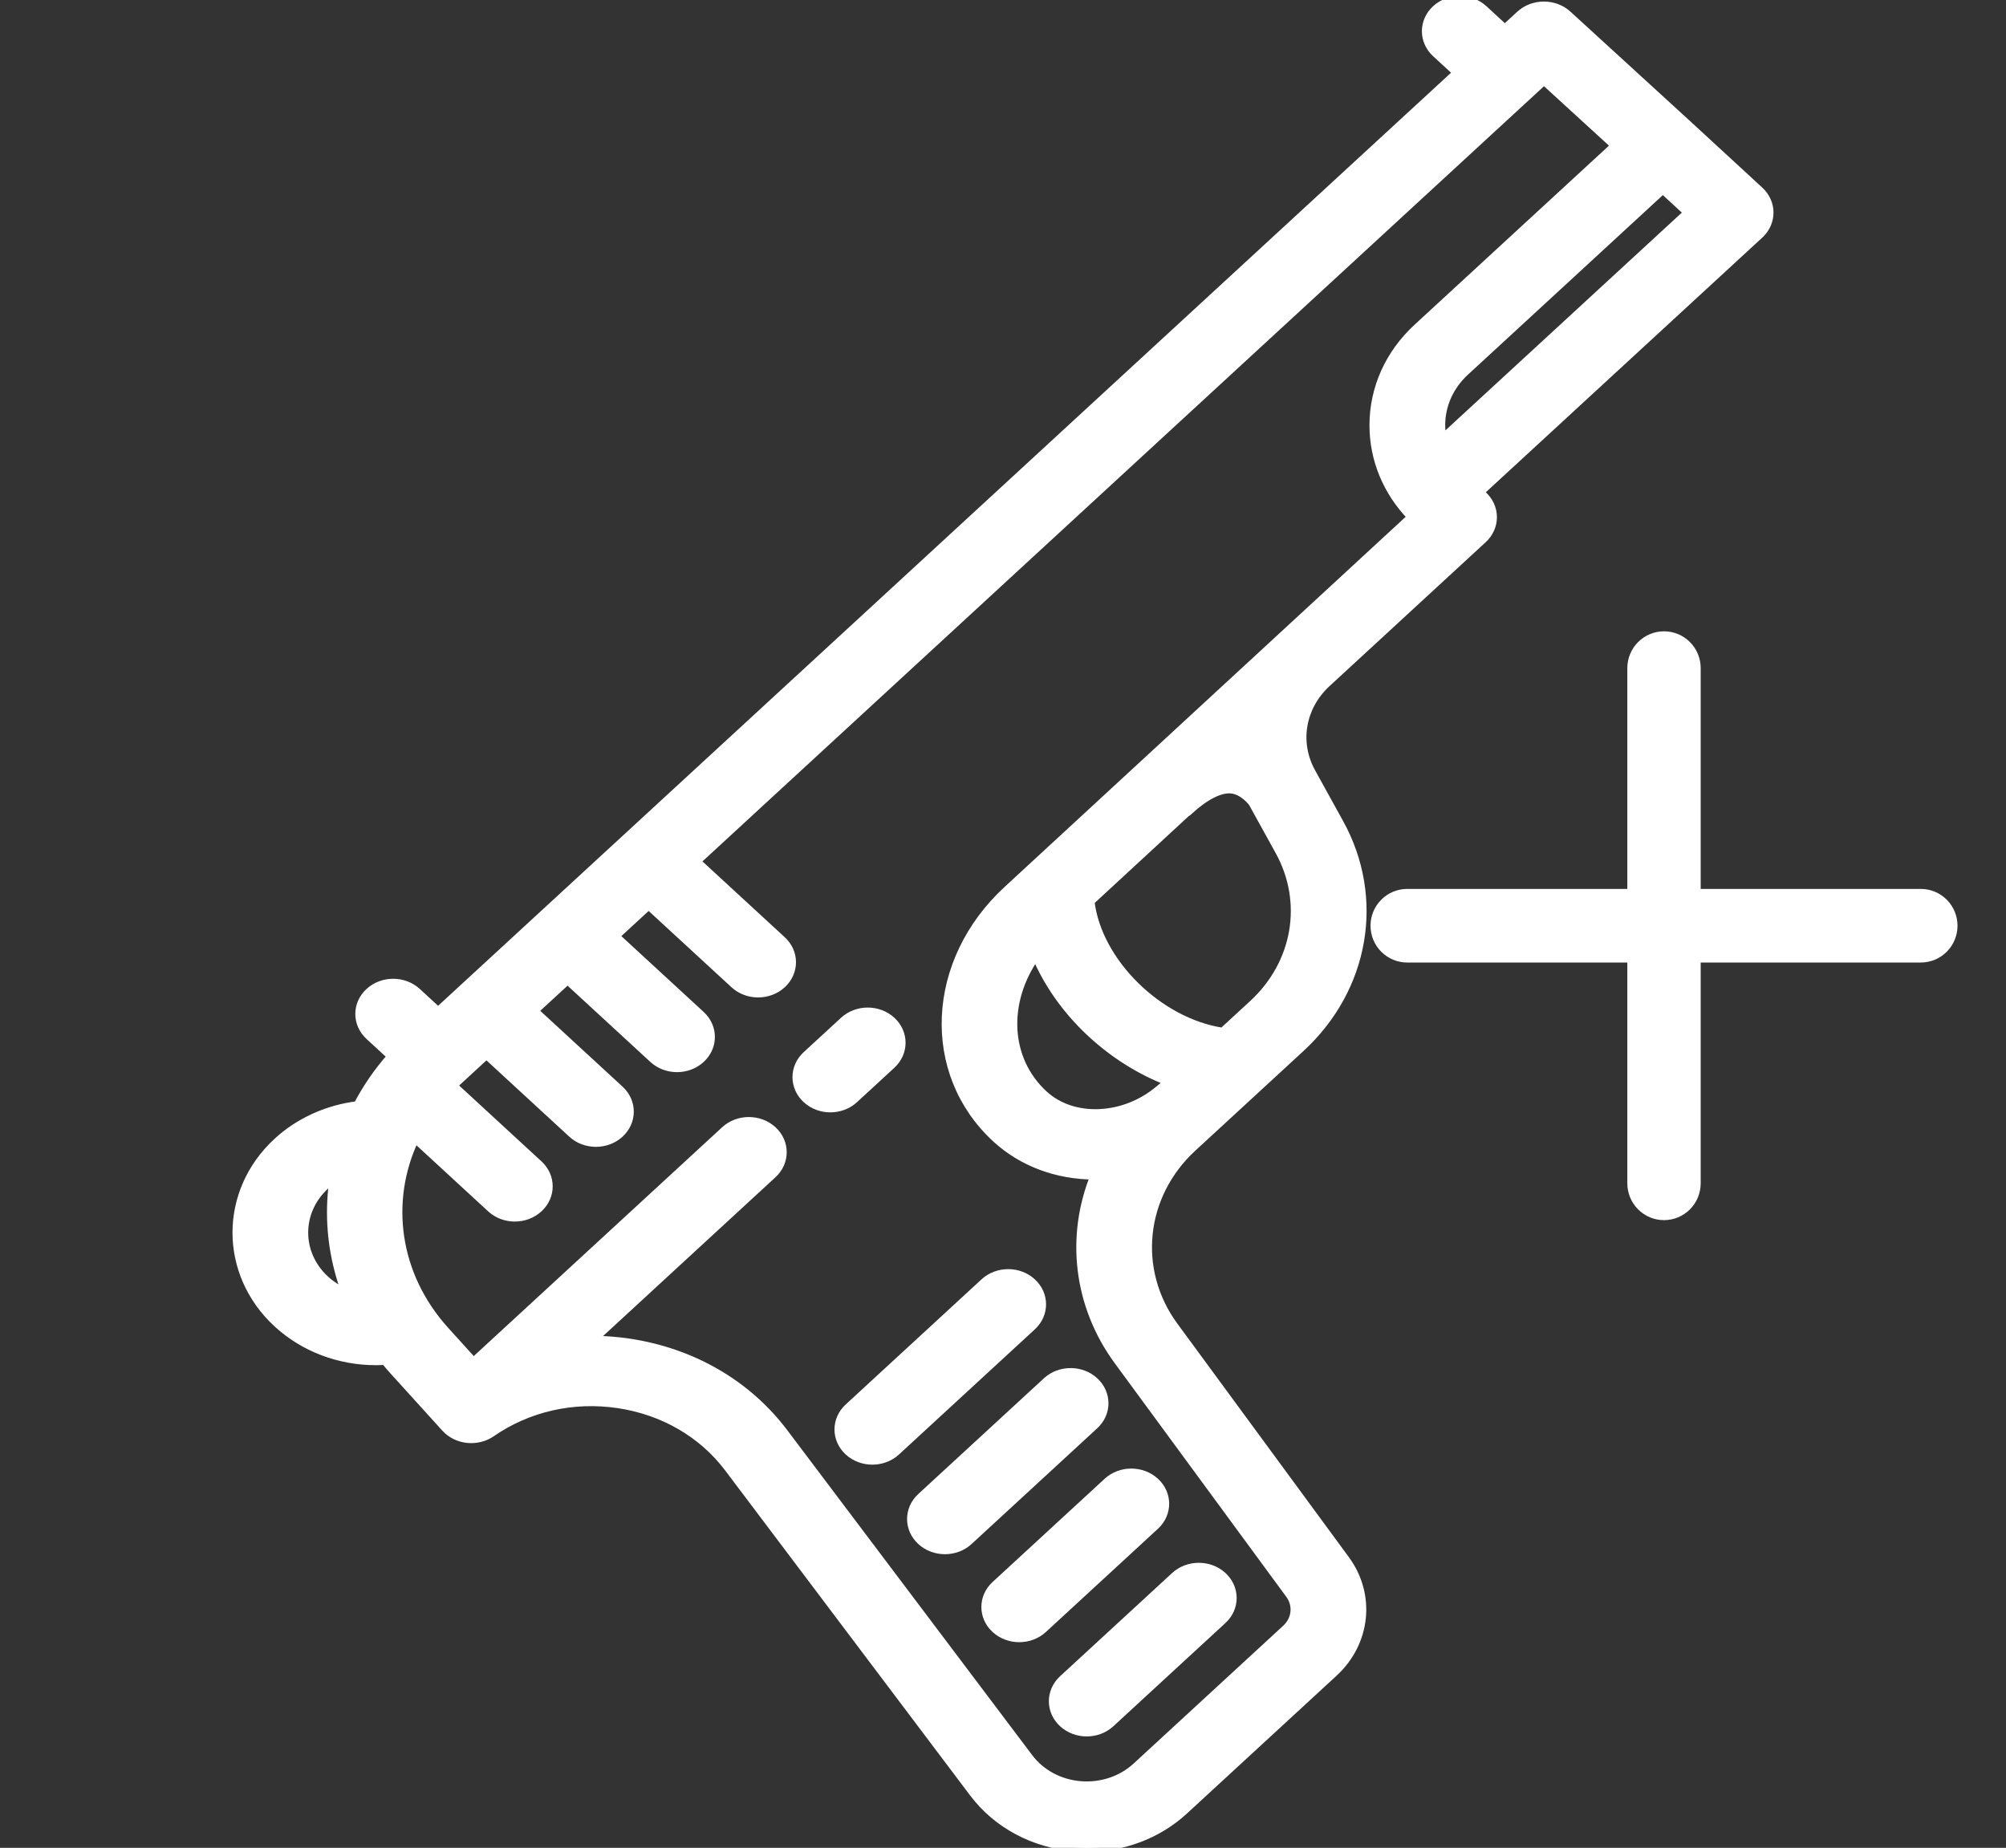 <svg width="393" height="362" viewBox="0 0 393 362" fill="none" xmlns="http://www.w3.org/2000/svg">
<rect x="0" y="0" width="393" height="362" fill="#333333" stroke="none"/>
<g clip-path="url(#clip0_5178_222)">
<path d="M346.669 41.649C346.669 40.028 345.969 38.473 344.725 37.327L330.466 24.193L330.465 24.193C330.46 24.188 330.455 24.183 330.449 24.178L307.145 2.861C304.55 0.488 300.362 0.495 297.775 2.877L294.816 5.603L290.677 1.79C288.087 -0.597 283.884 -0.596 281.292 1.79C278.7 4.178 278.7 8.048 281.293 10.436L285.43 14.247L85.83 198.104L81.721 194.318C79.128 191.93 74.927 191.93 72.335 194.318C69.743 196.706 69.743 200.575 72.335 202.963L76.643 206.932C74.026 209.891 71.814 213.105 70.037 216.508C64.132 217.242 58.577 219.742 54.329 223.656C43.666 233.478 43.666 249.46 54.329 259.283C59.512 264.059 66.468 266.665 73.64 266.665C74.231 266.665 74.825 266.641 75.418 266.605C75.946 267.252 76.49 267.889 77.057 268.514L87.232 279.739C89.494 282.237 93.483 282.663 96.308 280.711C103.462 275.767 112.27 273.768 121.099 275.083C129.929 276.396 137.603 280.848 142.705 287.616L190.721 351.313C195.297 357.383 202.503 361.241 210.493 361.9C211.305 361.967 212.114 362.001 212.92 362.001C220.051 362.001 226.895 359.409 231.993 354.715L261.334 327.687C267.754 321.772 268.722 312.451 263.634 305.523L230.034 259.773C222.013 248.85 223.538 234.155 233.661 224.831L254.843 205.32C267.509 193.653 270.566 175.931 262.446 161.222L256.945 151.257C253.767 145.499 254.924 138.578 259.804 133.963L290.542 105.638C291.786 104.491 292.485 102.937 292.485 101.316C292.485 99.695 291.786 98.14 290.541 96.994L289.937 96.438L344.728 45.97C345.969 44.825 346.669 43.271 346.669 41.649ZM63.714 250.64C58.225 245.584 58.225 237.357 63.714 232.301C64.216 231.839 64.756 231.431 65.314 231.049C65.109 232.459 64.966 233.882 64.896 235.316C64.597 241.456 65.566 247.513 67.688 253.207C66.234 252.577 64.885 251.718 63.714 250.64ZM227.059 213.443C223.751 216.226 219.657 217.856 215.434 218.057C211.19 218.258 207.29 216.957 204.502 214.389C196.989 207.47 196.638 196.17 202.953 187.262C207.521 198.137 217.377 207.513 228.908 211.92C228.908 211.92 227.292 213.248 227.059 213.443ZM245.457 196.677L239.543 202.124C227.026 200.256 215.029 188.459 213.644 176.586L233.001 158.712L233.043 158.751C236.171 155.907 239.083 154.455 241.217 154.659C243.585 154.885 245.29 157.173 245.306 157.197L245.251 157.117C245.251 157.117 245.26 157.106 245.272 157.091L250.612 166.764C256.121 176.742 254.048 188.762 245.457 196.677ZM276.496 101.286L197.356 174.314C182.156 188.316 181.152 210.172 195.115 223.034C200.206 227.723 207.005 230.272 214.41 230.301C209.608 242.087 210.994 255.67 219.039 266.625L252.639 312.375C254.169 314.46 253.878 317.263 251.946 319.043L222.606 346.069C219.721 348.725 215.733 350.055 211.674 349.722C207.612 349.387 203.948 347.425 201.621 344.34L153.605 280.642C146.429 271.122 135.636 264.861 123.214 263.012C120.87 262.664 118.531 262.488 116.207 262.466L151.4 230.049C153.992 227.661 153.992 223.791 151.4 221.404C148.807 219.017 144.606 219.017 142.014 221.404L92.765 266.768L87.244 260.676C77.391 249.806 75.516 235.273 81.323 223.063L96.167 236.735C97.463 237.929 99.162 238.526 100.86 238.526C102.557 238.526 104.257 237.929 105.553 236.735C108.145 234.348 108.145 230.477 105.553 228.091L88.818 212.676C89.084 212.416 89.346 212.154 89.622 211.899L95.302 206.668L112.056 222.1C113.352 223.295 115.051 223.891 116.749 223.891C118.446 223.891 120.146 223.295 121.442 222.1C124.034 219.713 124.034 215.842 121.442 213.456L104.688 198.024L111.19 192.034L127.944 207.466C129.24 208.66 130.938 209.257 132.637 209.257C134.335 209.257 136.034 208.66 137.329 207.466C139.922 205.079 139.922 201.208 137.33 198.82L120.576 183.388L127.079 177.398L143.833 192.83C145.129 194.024 146.828 194.621 148.526 194.621C150.224 194.621 151.923 194.024 153.219 192.83C155.811 190.442 155.811 186.572 153.219 184.185L136.465 168.752L302.486 15.829L316.371 28.53L277.684 64.166C272.135 69.278 269.077 76.076 269.077 83.306C269.076 90.002 271.699 96.328 276.496 101.286ZM282.607 85.9C282.445 85.051 282.35 84.185 282.35 83.306C282.35 79.341 284.027 75.615 287.07 72.811L325.773 37.16L330.648 41.65L282.607 85.9Z" fill="white" stroke="white" stroke-width="1.563"/>
<path d="M202.21 251.202C199.618 248.814 195.417 248.814 192.824 251.202L166.212 275.716C163.619 278.102 163.619 281.973 166.211 284.36C167.507 285.554 169.206 286.151 170.904 286.151C172.602 286.151 174.301 285.554 175.597 284.36L202.21 259.846C204.803 257.459 204.803 253.59 202.21 251.202Z" fill="white" stroke="white" stroke-width="1.563"/>
<path d="M214.436 270.583C211.843 268.195 207.642 268.195 205.05 270.583L180.433 293.258C177.84 295.645 177.84 299.516 180.432 301.903C181.728 303.097 183.427 303.694 185.125 303.694C186.823 303.694 188.522 303.097 189.818 301.903L214.435 279.227C217.028 276.84 217.028 272.971 214.436 270.583Z" fill="white" stroke="white" stroke-width="1.563"/>
<path d="M226.33 290.271C223.737 287.883 219.536 287.883 216.944 290.271L194.988 310.495C192.395 312.882 192.395 316.753 194.987 319.14C196.284 320.334 197.983 320.93 199.68 320.93C201.378 320.93 203.078 320.334 204.373 319.14L226.329 298.915C228.922 296.528 228.922 292.657 226.33 290.271Z" fill="white" stroke="white" stroke-width="1.563"/>
<path d="M239.553 308.731C236.96 306.345 232.759 306.344 230.167 308.731L208.211 328.955C205.618 331.344 205.618 335.214 208.21 337.601C209.506 338.795 211.204 339.392 212.903 339.392C214.601 339.392 216.3 338.795 217.596 337.601L239.552 317.377C242.145 314.99 242.145 311.119 239.553 308.731Z" fill="white" stroke="white" stroke-width="1.563"/>
<path d="M174.686 199.957C172.096 197.569 167.893 197.57 165.301 199.957L157.982 206.698C155.39 209.086 155.39 212.956 157.983 215.344C159.279 216.537 160.977 217.135 162.675 217.135C164.373 217.135 166.073 216.538 167.368 215.344L174.686 208.602C177.279 206.215 177.279 202.344 174.686 199.957Z" fill="white" stroke="white" stroke-width="1.563"/>
<path d="M326 123.677C327.906 123.677 329.734 124.436 331.082 125.788C332.43 127.14 333.187 128.974 333.187 130.886V174.144H376.312C378.219 174.144 380.047 174.903 381.395 176.255C382.743 177.607 383.5 179.441 383.5 181.353C383.5 183.265 382.743 185.099 381.395 186.451C380.047 187.803 378.219 188.563 376.312 188.563H333.187V231.82C333.187 233.732 332.43 235.566 331.082 236.918C329.734 238.27 327.906 239.03 326 239.03C324.094 239.03 322.266 238.27 320.918 236.918C319.57 235.566 318.812 233.732 318.812 231.82V188.563H275.687C273.781 188.563 271.953 187.803 270.605 186.451C269.257 185.099 268.5 183.265 268.5 181.353C268.5 179.441 269.257 177.607 270.605 176.255C271.953 174.903 273.781 174.144 275.687 174.144H318.812V130.886C318.812 128.974 319.57 127.14 320.918 125.788C322.266 124.436 324.094 123.677 326 123.677Z" fill="white"/>
</g>
<defs>
<clipPath id="clip0_5178_222">
<rect width="393" height="362" fill="white"/>
</clipPath>
</defs>
</svg>
